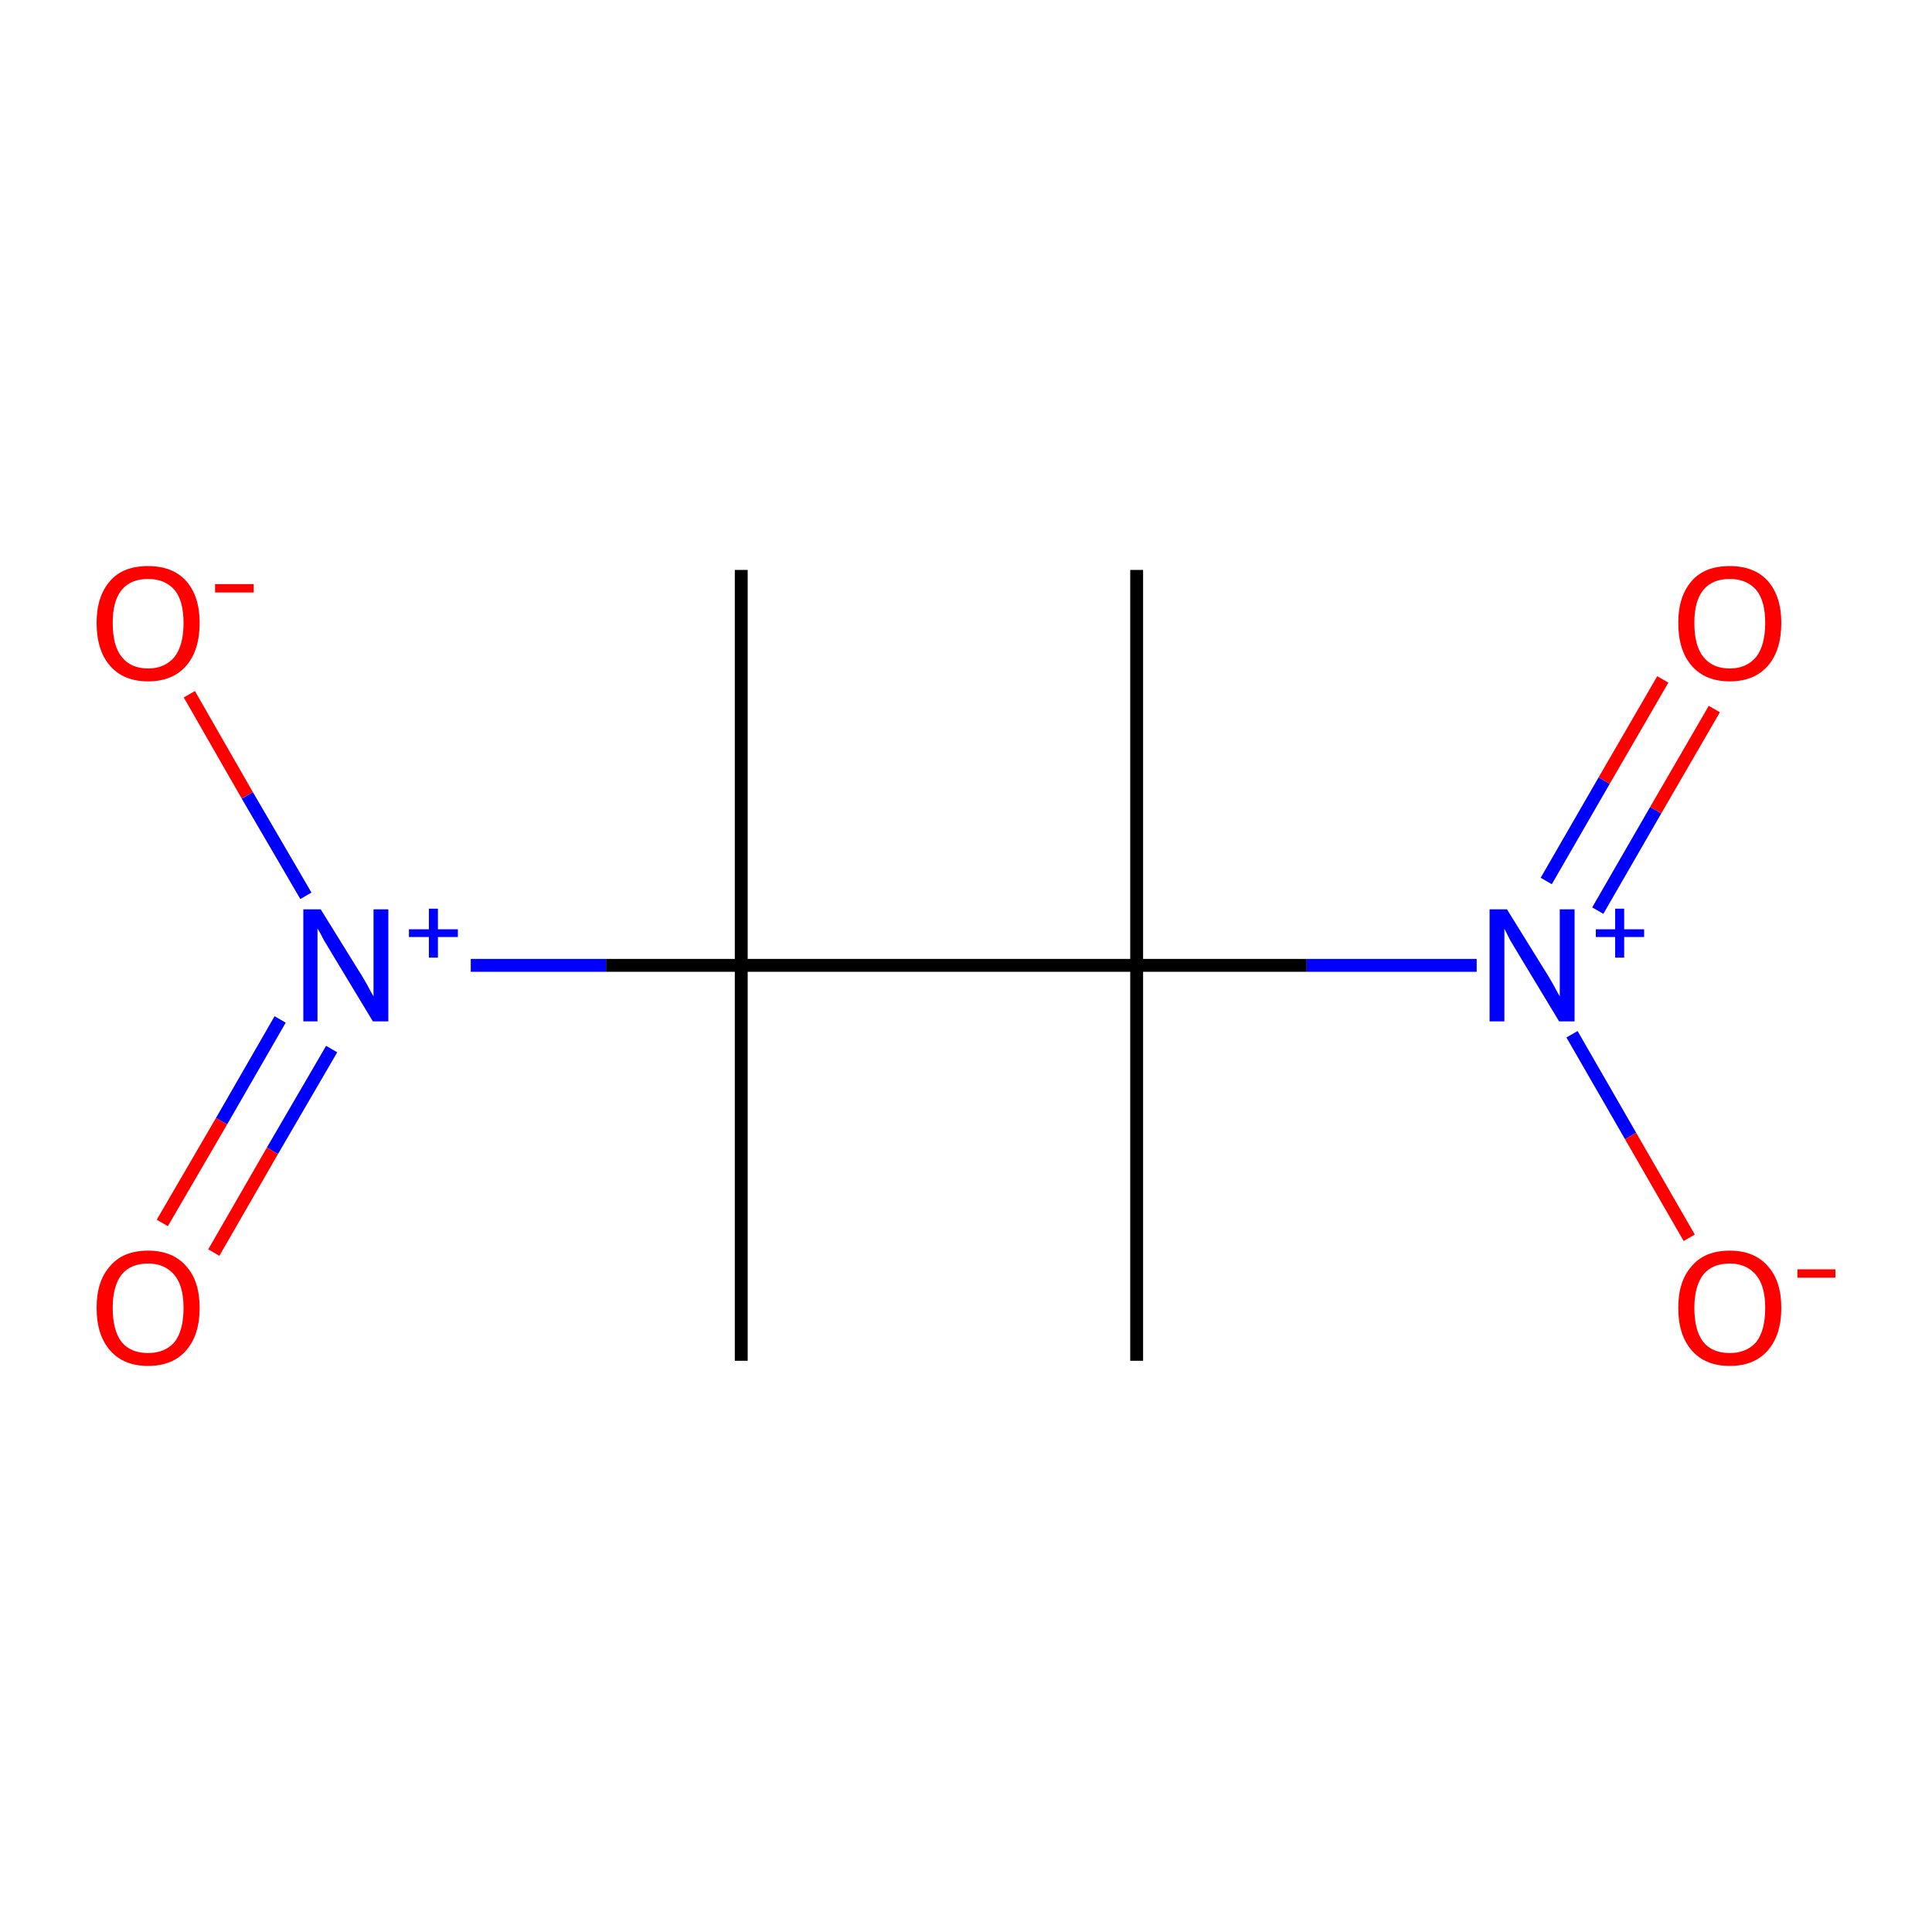<?xml version='1.0' encoding='iso-8859-1'?>
<svg version='1.1' baseProfile='full'
              xmlns='http://www.w3.org/2000/svg'
                      xmlns:rdkit='http://www.rdkit.org/xml'
                      xmlns:xlink='http://www.w3.org/1999/xlink'
                  xml:space='preserve'
width='300px' height='300px' viewBox='0 0 300 300'>
<!-- END OF HEADER -->
<rect style='opacity:1.0;fill:#FFFFFF;stroke:none' width='300.0' height='300.0' x='0.0' y='0.0'> </rect>
<path class='bond-0 atom-0 atom-1' d='M 176.5,88.5 L 176.5,149.9' style='fill:none;fill-rule:evenodd;stroke:#000000;stroke-width:2.0px;stroke-linecap:butt;stroke-linejoin:miter;stroke-opacity:1' />
<path class='bond-1 atom-1 atom-2' d='M 176.5,149.9 L 176.5,211.3' style='fill:none;fill-rule:evenodd;stroke:#000000;stroke-width:2.0px;stroke-linecap:butt;stroke-linejoin:miter;stroke-opacity:1' />
<path class='bond-2 atom-1 atom-3' d='M 176.5,149.9 L 115.1,149.9' style='fill:none;fill-rule:evenodd;stroke:#000000;stroke-width:2.0px;stroke-linecap:butt;stroke-linejoin:miter;stroke-opacity:1' />
<path class='bond-3 atom-3 atom-4' d='M 115.1,149.9 L 115.1,88.5' style='fill:none;fill-rule:evenodd;stroke:#000000;stroke-width:2.0px;stroke-linecap:butt;stroke-linejoin:miter;stroke-opacity:1' />
<path class='bond-4 atom-3 atom-5' d='M 115.1,149.9 L 115.1,211.3' style='fill:none;fill-rule:evenodd;stroke:#000000;stroke-width:2.0px;stroke-linecap:butt;stroke-linejoin:miter;stroke-opacity:1' />
<path class='bond-5 atom-3 atom-6' d='M 115.1,149.9 L 94.1,149.9' style='fill:none;fill-rule:evenodd;stroke:#000000;stroke-width:2.0px;stroke-linecap:butt;stroke-linejoin:miter;stroke-opacity:1' />
<path class='bond-5 atom-3 atom-6' d='M 94.1,149.9 L 73.1,149.9' style='fill:none;fill-rule:evenodd;stroke:#0000FF;stroke-width:2.0px;stroke-linecap:butt;stroke-linejoin:miter;stroke-opacity:1' />
<path class='bond-6 atom-6 atom-7' d='M 43.5,158.3 L 34.4,174.1' style='fill:none;fill-rule:evenodd;stroke:#0000FF;stroke-width:2.0px;stroke-linecap:butt;stroke-linejoin:miter;stroke-opacity:1' />
<path class='bond-6 atom-6 atom-7' d='M 34.4,174.1 L 25.2,189.9' style='fill:none;fill-rule:evenodd;stroke:#FF0000;stroke-width:2.0px;stroke-linecap:butt;stroke-linejoin:miter;stroke-opacity:1' />
<path class='bond-6 atom-6 atom-7' d='M 51.5,162.9 L 42.3,178.7' style='fill:none;fill-rule:evenodd;stroke:#0000FF;stroke-width:2.0px;stroke-linecap:butt;stroke-linejoin:miter;stroke-opacity:1' />
<path class='bond-6 atom-6 atom-7' d='M 42.3,178.7 L 33.2,194.5' style='fill:none;fill-rule:evenodd;stroke:#FF0000;stroke-width:2.0px;stroke-linecap:butt;stroke-linejoin:miter;stroke-opacity:1' />
<path class='bond-7 atom-6 atom-8' d='M 47.5,139.1 L 38.4,123.5' style='fill:none;fill-rule:evenodd;stroke:#0000FF;stroke-width:2.0px;stroke-linecap:butt;stroke-linejoin:miter;stroke-opacity:1' />
<path class='bond-7 atom-6 atom-8' d='M 38.4,123.5 L 29.4,107.8' style='fill:none;fill-rule:evenodd;stroke:#FF0000;stroke-width:2.0px;stroke-linecap:butt;stroke-linejoin:miter;stroke-opacity:1' />
<path class='bond-8 atom-1 atom-9' d='M 176.5,149.9 L 202.9,149.9' style='fill:none;fill-rule:evenodd;stroke:#000000;stroke-width:2.0px;stroke-linecap:butt;stroke-linejoin:miter;stroke-opacity:1' />
<path class='bond-8 atom-1 atom-9' d='M 202.9,149.9 L 229.3,149.9' style='fill:none;fill-rule:evenodd;stroke:#0000FF;stroke-width:2.0px;stroke-linecap:butt;stroke-linejoin:miter;stroke-opacity:1' />
<path class='bond-9 atom-9 atom-10' d='M 248.1,141.4 L 257.1,125.8' style='fill:none;fill-rule:evenodd;stroke:#0000FF;stroke-width:2.0px;stroke-linecap:butt;stroke-linejoin:miter;stroke-opacity:1' />
<path class='bond-9 atom-9 atom-10' d='M 257.1,125.8 L 266.2,110.1' style='fill:none;fill-rule:evenodd;stroke:#FF0000;stroke-width:2.0px;stroke-linecap:butt;stroke-linejoin:miter;stroke-opacity:1' />
<path class='bond-9 atom-9 atom-10' d='M 240.1,136.8 L 249.1,121.2' style='fill:none;fill-rule:evenodd;stroke:#0000FF;stroke-width:2.0px;stroke-linecap:butt;stroke-linejoin:miter;stroke-opacity:1' />
<path class='bond-9 atom-9 atom-10' d='M 249.1,121.2 L 258.2,105.5' style='fill:none;fill-rule:evenodd;stroke:#FF0000;stroke-width:2.0px;stroke-linecap:butt;stroke-linejoin:miter;stroke-opacity:1' />
<path class='bond-10 atom-9 atom-11' d='M 244.1,160.6 L 253.2,176.4' style='fill:none;fill-rule:evenodd;stroke:#0000FF;stroke-width:2.0px;stroke-linecap:butt;stroke-linejoin:miter;stroke-opacity:1' />
<path class='bond-10 atom-9 atom-11' d='M 253.2,176.4 L 262.3,192.2' style='fill:none;fill-rule:evenodd;stroke:#FF0000;stroke-width:2.0px;stroke-linecap:butt;stroke-linejoin:miter;stroke-opacity:1' />
<path class='atom-6' d='M 49.8 141.2
L 55.5 150.4
Q 56.1 151.3, 57.0 152.9
Q 57.9 154.6, 58.0 154.7
L 58.0 141.2
L 60.3 141.2
L 60.3 158.6
L 57.9 158.6
L 51.8 148.5
Q 51.1 147.3, 50.3 146.0
Q 49.6 144.6, 49.3 144.2
L 49.3 158.6
L 47.1 158.6
L 47.1 141.2
L 49.8 141.2
' fill='#0000FF'/>
<path class='atom-6' d='M 63.5 144.3
L 66.6 144.3
L 66.6 141.1
L 68.0 141.1
L 68.0 144.3
L 71.1 144.3
L 71.1 145.5
L 68.0 145.5
L 68.0 148.7
L 66.6 148.7
L 66.6 145.5
L 63.5 145.5
L 63.5 144.3
' fill='#0000FF'/>
<path class='atom-7' d='M 15.0 203.1
Q 15.0 198.9, 17.1 196.6
Q 19.1 194.2, 23.0 194.2
Q 26.8 194.2, 28.9 196.6
Q 31.0 198.9, 31.0 203.1
Q 31.0 207.3, 28.9 209.7
Q 26.8 212.1, 23.0 212.1
Q 19.2 212.1, 17.1 209.7
Q 15.0 207.3, 15.0 203.1
M 23.0 210.1
Q 25.6 210.1, 27.1 208.4
Q 28.5 206.6, 28.5 203.1
Q 28.5 199.7, 27.1 198.0
Q 25.6 196.2, 23.0 196.2
Q 20.3 196.2, 18.9 197.9
Q 17.5 199.7, 17.5 203.1
Q 17.5 206.6, 18.9 208.4
Q 20.3 210.1, 23.0 210.1
' fill='#FF0000'/>
<path class='atom-8' d='M 15.0 96.7
Q 15.0 92.6, 17.1 90.2
Q 19.1 87.9, 23.0 87.9
Q 26.8 87.9, 28.9 90.2
Q 31.0 92.6, 31.0 96.7
Q 31.0 101.0, 28.9 103.4
Q 26.8 105.8, 23.0 105.8
Q 19.2 105.8, 17.1 103.4
Q 15.0 101.0, 15.0 96.7
M 23.0 103.8
Q 25.6 103.8, 27.1 102.0
Q 28.5 100.2, 28.5 96.7
Q 28.5 93.3, 27.1 91.6
Q 25.6 89.9, 23.0 89.9
Q 20.3 89.9, 18.9 91.6
Q 17.5 93.3, 17.5 96.7
Q 17.5 100.3, 18.9 102.0
Q 20.3 103.8, 23.0 103.8
' fill='#FF0000'/>
<path class='atom-8' d='M 33.4 90.7
L 39.4 90.7
L 39.4 92.0
L 33.4 92.0
L 33.4 90.7
' fill='#FF0000'/>
<path class='atom-9' d='M 234.0 141.2
L 239.7 150.4
Q 240.3 151.3, 241.2 152.9
Q 242.1 154.6, 242.2 154.7
L 242.2 141.2
L 244.5 141.2
L 244.5 158.6
L 242.1 158.6
L 236.0 148.5
Q 235.3 147.3, 234.5 146.0
Q 233.8 144.6, 233.6 144.2
L 233.6 158.6
L 231.3 158.6
L 231.3 141.2
L 234.0 141.2
' fill='#0000FF'/>
<path class='atom-9' d='M 247.8 144.3
L 250.8 144.3
L 250.8 141.1
L 252.2 141.1
L 252.2 144.3
L 255.3 144.3
L 255.3 145.5
L 252.2 145.5
L 252.2 148.7
L 250.8 148.7
L 250.8 145.5
L 247.8 145.5
L 247.8 144.3
' fill='#0000FF'/>
<path class='atom-10' d='M 260.6 96.7
Q 260.6 92.6, 262.7 90.2
Q 264.7 87.9, 268.6 87.9
Q 272.4 87.9, 274.5 90.2
Q 276.6 92.6, 276.6 96.7
Q 276.6 101.0, 274.5 103.4
Q 272.4 105.8, 268.6 105.8
Q 264.8 105.8, 262.7 103.4
Q 260.6 101.0, 260.6 96.7
M 268.6 103.8
Q 271.2 103.8, 272.7 102.0
Q 274.1 100.2, 274.1 96.7
Q 274.1 93.3, 272.7 91.6
Q 271.2 89.9, 268.6 89.9
Q 265.9 89.9, 264.5 91.6
Q 263.1 93.3, 263.1 96.7
Q 263.1 100.3, 264.5 102.0
Q 265.9 103.8, 268.6 103.8
' fill='#FF0000'/>
<path class='atom-11' d='M 260.6 203.1
Q 260.6 198.9, 262.7 196.6
Q 264.7 194.2, 268.6 194.2
Q 272.4 194.2, 274.5 196.6
Q 276.6 198.9, 276.6 203.1
Q 276.6 207.3, 274.5 209.7
Q 272.4 212.1, 268.6 212.1
Q 264.8 212.1, 262.7 209.7
Q 260.6 207.3, 260.6 203.1
M 268.6 210.1
Q 271.2 210.1, 272.7 208.4
Q 274.1 206.6, 274.1 203.1
Q 274.1 199.7, 272.7 198.0
Q 271.2 196.2, 268.6 196.2
Q 265.9 196.2, 264.5 197.9
Q 263.1 199.7, 263.1 203.1
Q 263.1 206.6, 264.5 208.4
Q 265.9 210.1, 268.6 210.1
' fill='#FF0000'/>
<path class='atom-11' d='M 279.1 197.1
L 285.0 197.1
L 285.0 198.4
L 279.1 198.4
L 279.1 197.1
' fill='#FF0000'/>
</svg>
